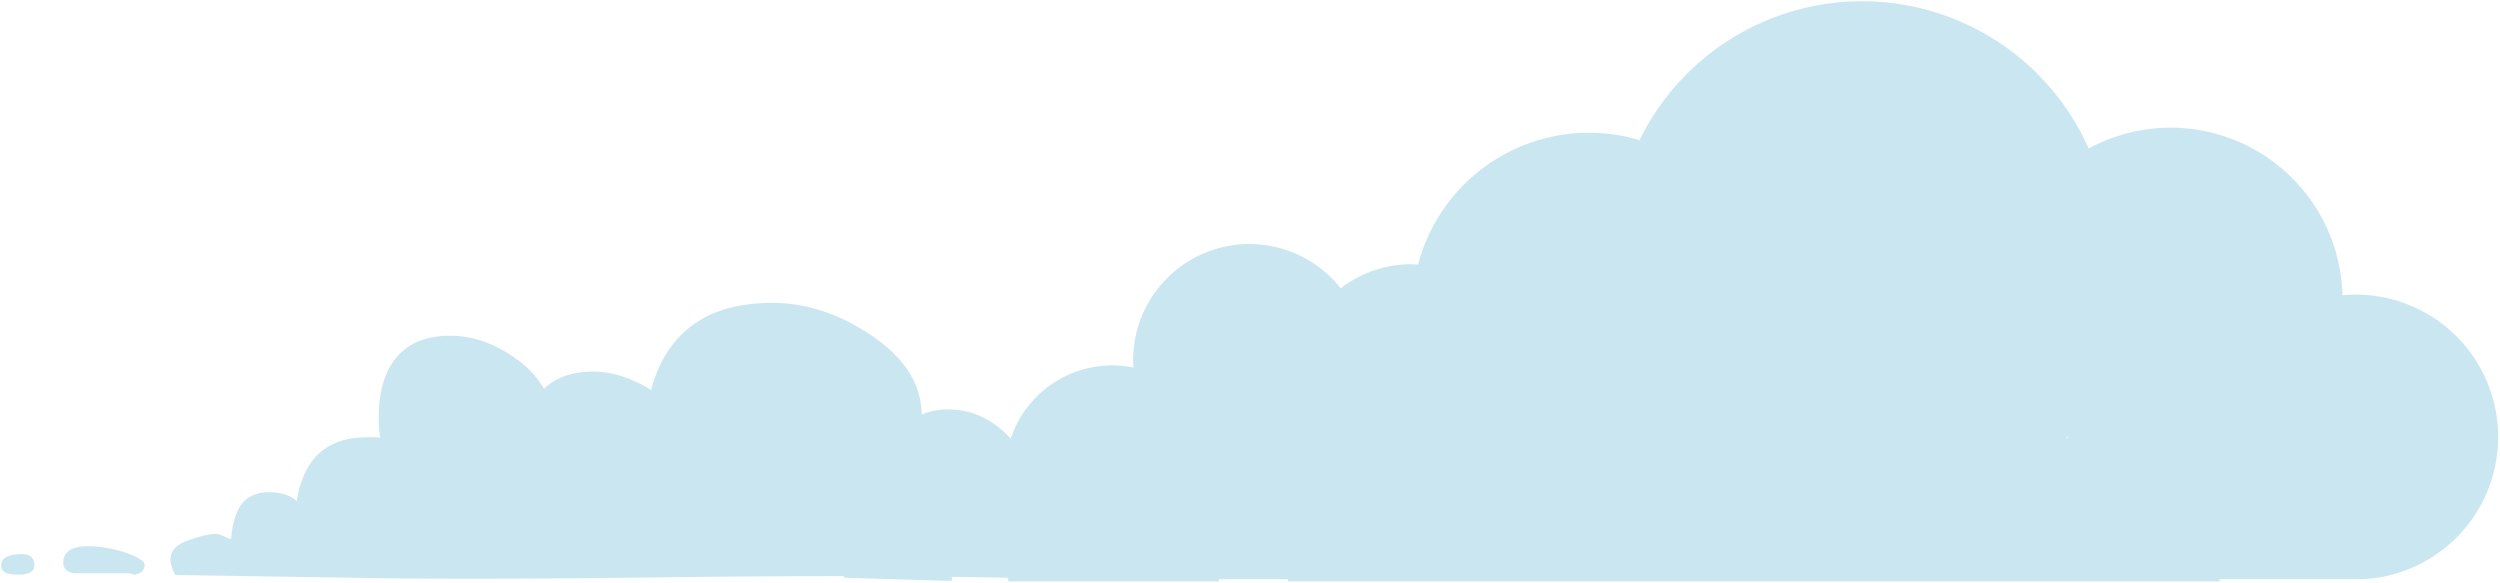 <svg xmlns="http://www.w3.org/2000/svg" width="1000.401" height="233.134" viewBox="0 0 1000.401 233.134"><g transform="translate(0.5 0.5)"><path d="M0,188.519a42.81,42.81,0,0,1,51.324-41.938c-.059-.957-.145-1.907-.145-2.879a46.522,46.522,0,0,1,83.054-28.833,46.291,46.291,0,0,1,28.264-9.622c.914,0,1.806.084,2.706.136a70.682,70.682,0,0,1,88.625-49.8,99.179,99.179,0,0,1,179.727,3.334A68.782,68.782,0,0,1,535.11,117.672c1.837-.178,3.7-.281,5.581-.281a56.961,56.961,0,0,1,0,113.921c-.488,0-.96-.06-1.445-.073v.073H41.347v-.073A42.761,42.761,0,0,1,0,188.519m424.8-14.362c-.025.161-.047.323-.074.484h.722c-.217-.161-.433-.321-.648-.484" transform="translate(401.749 0)" fill="#cae7f1"/><path d="M540.691,231.812c-.291,0-.572-.02-.844-.039l-.1-.007v.046H40.847v-.092a43.268,43.268,0,0,1,1.946-86.493,43.615,43.615,0,0,1,7.989.74l0-.032c-.05-.725-.1-1.474-.1-2.232a46.99,46.99,0,0,1,76.652-36.537,47.61,47.61,0,0,1,6.988,7.011,47.165,47.165,0,0,1,12.83-6.844,46.6,46.6,0,0,1,15.347-2.585c.682,0,1.354.046,2,.09l.324.022a71.179,71.179,0,0,1,88.74-49.871,99.711,99.711,0,0,1,180.226,3.237A69.144,69.144,0,0,1,504.6,61.6,69.518,69.518,0,0,1,529.7,91.3a68.9,68.9,0,0,1,5.9,25.826c1.774-.158,3.446-.234,5.1-.234a57.194,57.194,0,0,1,32.127,9.814,57.627,57.627,0,0,1,20.818,25.281,57.386,57.386,0,0,1-5.3,54.493A57.628,57.628,0,0,1,563.057,227.3,57.1,57.1,0,0,1,540.691,231.812Zm-1.945-1.087.513.014c.224.006.445.021.658.036.267.019.519.036.774.036a56.195,56.195,0,0,0,31.567-9.642,56.626,56.626,0,0,0,20.457-24.841,56.386,56.386,0,0,0-5.206-53.544,56.627,56.627,0,0,0-24.842-20.457,56.107,56.107,0,0,0-21.977-4.437c-1.782,0-3.592.091-5.533.279l-.535.052-.013-.537a68.074,68.074,0,0,0-12.2-37.293,68.4,68.4,0,0,0-29.826-24.08,67.812,67.812,0,0,0-26.2-5.212,68.008,68.008,0,0,0-32.589,8.261l-.476.259-.22-.495a98.71,98.71,0,0,0-178.821-3.317l-.186.38-.405-.121a70.31,70.31,0,0,0-88,49.445l-.1.4-.408-.024c-.248-.014-.5-.031-.74-.048-.634-.043-1.289-.088-1.937-.088a45.6,45.6,0,0,0-15.019,2.529,46.2,46.2,0,0,0-12.941,6.989l-.391.3-.305-.386a46.361,46.361,0,0,0-15.725-12.763A46.025,46.025,0,0,0,51.678,143.7c0,.724.05,1.456.1,2.164.016.228.031.456.045.684l.04.65-.638-.129a42.608,42.608,0,0,0-8.432-.845,42.268,42.268,0,0,0-1.429,84.513l.483.016v.057h496.9Zm-111.78-55.585h-2.827l.1-.582c.017-.1.033-.207.048-.311.008-.056.017-.111.025-.167l.127-.831.669.509c.207.157.42.315.627.468Z" transform="translate(401.749 0)" fill="rgba(0,0,0,0)"/><g transform="translate(0 120.702)"><path d="M57.348,104.84q0,3.253-3.927,3.927l-2.244-.563h-22q-4.377-.786-4.378-4.152,0-8.531,16.272-6.173A45.672,45.672,0,0,1,52.3,100.911q5.05,2.132,5.05,3.929M151.06,45.805q0-10.886,3.482-18.293,6.956-14.7,25.926-14.368,13.465.341,25.812,9.43a36.524,36.524,0,0,1,10.885,11.783q7.63-7.182,20.762-6.845,9.2.113,20.427,6.284c.6.376,1.159.747,1.683,1.123a52.169,52.169,0,0,1,6.735-15.6Q279.9-.544,310.091.015q18.966.448,37.148,12.346,20.876,13.691,21.1,32.322a26.209,26.209,0,0,1,11.446-2.02q14.7.338,25.7,13.357a74.574,74.574,0,0,1,10.662,16.159q4.825-9.085,13.355-8.528,8.531.451,14.7,11.223,5.836,9.987,4.824,19.192,5.723-1.124,18.632,3.143t12.569,14.027q-30.975-.222-83.052-1.344-51.961-1.011-128.389-.116-76.314,1.015-120.647.339T69.7,108.879q-5.61-9.99,4.715-13.694,10.322-3.813,13.69-2.244Q91.243,94.4,91.355,94.4a1.583,1.583,0,0,0,.672-.11v-.225a32.514,32.514,0,0,1,2.246-10.1q3.365-8.419,13.355-8.191,6.625.113,10.664,3.478A37.418,37.418,0,0,1,122.1,66.9q7.182-13.465,25.142-13.129a21.257,21.257,0,0,1,4.376.223,52.2,52.2,0,0,1-.562-8.193M.786,107.307A3.381,3.381,0,0,1,0,104.84q0-3.707,6.622-4.266t6.621,4.266a3.6,3.6,0,0,1-.56,2.13q-1.462,1.8-6.061,1.8c-2.916,0-4.865-.485-5.836-1.46" transform="translate(0 0)" fill="#cae7f1"/><path d="M480.714,111.738l-.487,0c-20.506-.147-48.451-.6-83.059-1.344-18.283-.356-39.141-.536-61.993-.536-20.233,0-42.566.141-66.38.42-30.372.4-57.32.609-80.1.609-15.148,0-28.8-.091-40.565-.269-28.823-.438-55.217-.853-78.449-1.235l-.287,0-.141-.25c-1.977-3.52-2.517-6.543-1.606-8.985.875-2.344,3.091-4.169,6.588-5.424,4.9-1.811,8.707-2.73,11.3-2.73a6.6,6.6,0,0,1,2.766.5c2.308,1.071,2.944,1.344,3.117,1.41l.111-.005A33.035,33.035,0,0,1,93.81,83.772c2.318-5.794,6.971-8.656,13.828-8.5a17.593,17.593,0,0,1,10.287,3.058,37.477,37.477,0,0,1,3.738-11.66,23.965,23.965,0,0,1,9.771-10.057,31.1,31.1,0,0,1,14.932-3.346c.288,0,.581,0,.873.008.375-.019.753-.028,1.124-.028a21.726,21.726,0,0,1,2.665.163,55.1,55.1,0,0,1-.468-7.6c0-7.289,1.188-13.515,3.53-18.505a24.269,24.269,0,0,1,9.878-11c4.239-2.428,9.51-3.66,15.668-3.66.277,0,.56,0,.84.007A41.941,41.941,0,0,1,193.825,15.2a51.323,51.323,0,0,1,12.751,6.97A37.625,37.625,0,0,1,217.29,33.564a24.431,24.431,0,0,1,8.252-4.823A33.958,33.958,0,0,1,236.758,27c.388,0,.784.005,1.179.015a35.139,35.139,0,0,1,9.846,1.65,58.3,58.3,0,0,1,10.812,4.7l.026.015c.4.255.772.494,1.11.723a53.055,53.055,0,0,1,6.62-15.048l0-.007a41.433,41.433,0,0,1,7.483-8.554,40.927,40.927,0,0,1,9.527-6.112A50.25,50.25,0,0,1,294.908.716,71.384,71.384,0,0,1,308.447-.5c.544,0,1.1.005,1.653.015a64.813,64.813,0,0,1,18.918,3.336,80.145,80.145,0,0,1,18.494,9.091,65.774,65.774,0,0,1,9.217,7.21,44.476,44.476,0,0,1,6.64,7.861,34.028,34.028,0,0,1,4.043,8.515,32.135,32.135,0,0,1,1.408,8.4,27.078,27.078,0,0,1,10.3-1.769c.221,0,.447,0,.671.005a31.675,31.675,0,0,1,14,3.564,40.4,40.4,0,0,1,12.076,9.97,75.943,75.943,0,0,1,10.308,15.4,17.536,17.536,0,0,1,5.057-5.751,12.584,12.584,0,0,1,7.3-2.229c.328,0,.666.011,1,.033a14.66,14.66,0,0,1,8.216,3.133,27.609,27.609,0,0,1,6.892,8.341,38.375,38.375,0,0,1,4.175,9.919,27.254,27.254,0,0,1,.776,8.922,15.853,15.853,0,0,1,2.138-.135c3.845,0,9.259,1.145,16.09,3.4,4.365,1.442,7.666,3.387,9.81,5.779a12.047,12.047,0,0,1,3.1,8.739Zm-145.538-2.884c22.858,0,43.723.181,62.013.536,34.326.739,62.1,1.19,82.55,1.34a11.584,11.584,0,0,0-.639-3.868,11.05,11.05,0,0,0-2.216-3.684c-2.026-2.261-5.181-4.11-9.379-5.5-6.73-2.224-12.038-3.352-15.777-3.352a13.648,13.648,0,0,0-2.6.225l-.668.131.074-.676a26.077,26.077,0,0,0-.688-9.223,37.392,37.392,0,0,0-4.071-9.662,26.639,26.639,0,0,0-6.633-8.047,13.679,13.679,0,0,0-7.665-2.929h-.006c-.316-.021-.633-.031-.941-.031a11.6,11.6,0,0,0-6.729,2.051,17.243,17.243,0,0,0-5.211,6.243l-.464.874-.428-.892a74.433,74.433,0,0,0-10.592-16.05,39.409,39.409,0,0,0-11.775-9.73,30.679,30.679,0,0,0-13.559-3.452c-.216,0-.436-.005-.652-.005a25.244,25.244,0,0,0-10.573,1.98l-.7.324-.009-.772a31.226,31.226,0,0,0-1.381-8.865,33.027,33.027,0,0,0-3.925-8.264,43.475,43.475,0,0,0-6.491-7.682,64.772,64.772,0,0,0-9.077-7.1A79.146,79.146,0,0,0,328.7,3.8,63.808,63.808,0,0,0,310.079.515C309.535.5,308.985.5,308.447.5A70.387,70.387,0,0,0,295.1,1.7a49.248,49.248,0,0,0-11.313,3.585,39.924,39.924,0,0,0-9.294,5.962,40.434,40.434,0,0,0-7.3,8.344,51.924,51.924,0,0,0-6.669,15.45l-.177.717-.6-.43c-.474-.34-1.012-.7-1.646-1.1a57.294,57.294,0,0,0-10.611-4.61,34.142,34.142,0,0,0-9.568-1.606h-.007c-.387-.01-.776-.015-1.156-.015a32.966,32.966,0,0,0-10.885,1.687,23.368,23.368,0,0,0-8.365,5.037l-.469.442-.311-.564a36.2,36.2,0,0,0-10.741-11.619,50.336,50.336,0,0,0-12.5-6.838,40.937,40.937,0,0,0-13.027-2.5c-.271,0-.548-.007-.819-.007-5.981,0-11.085,1.187-15.171,3.527a21.934,21.934,0,0,0-5.432,4.392,25.6,25.6,0,0,0-4.039,6.17c-2.279,4.855-3.434,10.938-3.434,18.079a51.935,51.935,0,0,0,.556,8.114l.11.68-.681-.107a20.566,20.566,0,0,0-3.182-.245c-.36,0-.727.009-1.091.028h-.035c-.291-.006-.584-.008-.871-.008a30.123,30.123,0,0,0-14.456,3.225,21.965,21.965,0,0,0-5.3,4.014,24.838,24.838,0,0,0-4.061,5.633,37.086,37.086,0,0,0-3.759,12.181l-.126.887-.688-.573c-2.592-2.158-6.075-3.29-10.353-3.363-.172,0-.342-.006-.508-.006a14.147,14.147,0,0,0-7.72,1.97,12.108,12.108,0,0,0-4.654,5.912l0,.008a32.155,32.155,0,0,0-2.207,9.927V94.6l-.279.137a2.031,2.031,0,0,1-.893.161c-.154,0-.224,0-3.465-1.5a5.636,5.636,0,0,0-2.344-.411c-2.478,0-6.166.9-10.962,2.67-3.211,1.153-5.226,2.779-5.993,4.835-.783,2.1-.311,4.753,1.4,7.9,23.161.38,49.456.794,78.159,1.23,11.764.179,25.406.269,40.55.269,22.771,0,49.714-.2,80.083-.608C292.6,109,314.939,108.854,335.176,108.854ZM53.4,109.278l-2.286-.573H29.136l-.044-.008a6.8,6.8,0,0,1-3.539-1.561,4.075,4.075,0,0,1-1.251-3.084,6.125,6.125,0,0,1,2.72-5.428c1.741-1.165,4.355-1.755,7.769-1.755a45.036,45.036,0,0,1,6.356.516,46.383,46.383,0,0,1,11.345,3.066c3.654,1.543,5.355,2.937,5.355,4.39A4.023,4.023,0,0,1,56.72,107.8a5.835,5.835,0,0,1-3.215,1.458ZM29.226,107.7H51.239l2.2.552a4.794,4.794,0,0,0,2.574-1.161,3.022,3.022,0,0,0,.835-2.255c0-.547-.616-1.726-4.744-3.468a45.387,45.387,0,0,0-11.1-3,44.041,44.041,0,0,0-6.212-.505c-3.213,0-5.639.534-7.213,1.586a5.116,5.116,0,0,0-2.276,4.6C25.3,106.025,26.586,107.22,29.226,107.7Zm-22.6,1.563c-3.088,0-5.113-.526-6.19-1.607A3.865,3.865,0,0,1-.5,104.84c0-2.762,2.382-4.365,7.079-4.764.473-.04.928-.061,1.353-.061a6.706,6.706,0,0,1,4.3,1.194,4.428,4.428,0,0,1,1.512,3.631,4.091,4.091,0,0,1-.654,2.421l-.019.024C11.986,108.619,9.876,109.267,6.622,109.267Zm1.311-8.252c-.4,0-.824.019-1.268.057a10.664,10.664,0,0,0-4.739,1.269A2.813,2.813,0,0,0,.5,104.84a2.936,2.936,0,0,0,.641,2.115c.867.87,2.711,1.312,5.481,1.312,2.883,0,4.789-.539,5.664-1.6a3.153,3.153,0,0,0,.458-1.826,3.438,3.438,0,0,0-1.143-2.856A5.774,5.774,0,0,0,7.932,101.015Z" transform="translate(0 0)" fill="rgba(0,0,0,0)"/><path d="M485.064,0h-84.22c.1.905.194,2.1.286,3.561a6.678,6.678,0,0,0,1.052,3.582,11.285,11.285,0,0,0,3.159,3.159,18.619,18.619,0,0,0,6.744,3.793,20.481,20.481,0,0,0,5.478,1.688c.557,0,1.975-1.276,4.214-3.793a14.255,14.255,0,0,1,3.266-2.529,6.508,6.508,0,0,1,3.054-.843,3.048,3.048,0,0,1,2.107,1.054,12.341,12.341,0,0,1,2.107,3.161,11.257,11.257,0,0,0,2.634,3.161,4.63,4.63,0,0,0,2.845,1.054c1.676,0,4.371-.71,8.008-2.109h4.212a23.947,23.947,0,0,0-1.158,6.111,11.793,11.793,0,0,0,.737,4.847,9.244,9.244,0,0,0,2.634,3.5,15.076,15.076,0,0,0,4.531,2.5,31.1,31.1,0,0,0,6.427,1.5,62.657,62.657,0,0,0,8.323.5,27.439,27.439,0,0,0,5.161-.448,15.976,15.976,0,0,0,4.109-1.343,10.8,10.8,0,0,0,3.056-2.238,10.224,10.224,0,0,0,2-3.134c.559-1.683.842-6.078.842-13.065,0-5.748-.542-10.348-1.611-13.674ZM373.124,0H0A17.3,17.3,0,0,0,4.165,3.561a23.188,23.188,0,0,0,6.113,3.161,20.608,20.608,0,0,0,6.531,1.054,21.622,21.622,0,0,0,6.321-.843A12.368,12.368,0,0,0,27.765,4.4c.837,0,3.673,1.985,8.429,5.9a49.628,49.628,0,0,0,5.688,4.427A7.653,7.653,0,0,0,45.465,16.2a9.129,9.129,0,0,0,3.265-.527A5.145,5.145,0,0,0,50.943,14.1a5.263,5.263,0,0,1,2.318-1.264,13.259,13.259,0,0,1,3.581-.421,6.75,6.75,0,0,1,2.845.632,9.254,9.254,0,0,1,2.633,1.9,9.307,9.307,0,0,1,1.9,2.635,6.736,6.736,0,0,1,.633,2.844,61.209,61.209,0,0,0-1.266,10.538,13.321,13.321,0,0,0,.579,3.9A14.736,14.736,0,0,0,65.9,38.538a24.693,24.693,0,0,0,6.954,6.741,35.24,35.24,0,0,0,9.06,4.742A29.32,29.32,0,0,0,91.4,51.6a10.43,10.43,0,0,0,3.818-.711,11.861,11.861,0,0,0,3.45-2.134,18.414,18.414,0,0,0,3.081-3.556,32.108,32.108,0,0,0,2.712-4.979,5.591,5.591,0,0,0,.424-1.685c.468.3.893.58,1.263.842a35.213,35.213,0,0,0,9.06,4.74,29.341,29.341,0,0,0,9.483,1.58,11.6,11.6,0,0,0,4.213-.737,9.732,9.732,0,0,0,3.37-2.212,28.2,28.2,0,0,0,2.53-4.214h.421a90.564,90.564,0,0,0-1.688,16.855,42.837,42.837,0,0,0,.975,9.246,36.953,36.953,0,0,0,2.924,8.35,37.688,37.688,0,0,0,4.872,7.454A45.185,45.185,0,0,0,149.128,87a53.308,53.308,0,0,0,7.744,5.162,52.3,52.3,0,0,0,8.481,3.687,56.317,56.317,0,0,0,9.218,2.212,65.716,65.716,0,0,0,9.955.737A48.012,48.012,0,0,0,194.8,97.744a36.834,36.834,0,0,0,8.9-3.161,33.961,33.961,0,0,0,7.533-5.267,38.783,38.783,0,0,0,6.163-7.373,48.719,48.719,0,0,0,5.784-12.2,50.778,50.778,0,0,0,2.225-13.506h1.263a17.036,17.036,0,0,0,7.585-1.475,9.063,9.063,0,0,0,2.528-1.844,8.681,8.681,0,0,0,1.685-2.583c.559-1.392.842-4.227.842-8.426,0-.819-1.985-5.781-5.9-14.749a8.455,8.455,0,0,1-1.263-1.688l1.263.845a1.205,1.205,0,0,1,0,.842,16.5,16.5,0,0,0,7.166,1.263,6.491,6.491,0,0,0,4.213-1.37,8.281,8.281,0,0,0,2.529-4.108,11.806,11.806,0,0,1,2.318-3.793,3.841,3.841,0,0,1,2.739-1.264c1.119,0,3.529.85,7.163,2.527,3.358,1.958,5.485,2.951,6.323,2.951a21.369,21.369,0,0,0,3.79-1.685,17.29,17.29,0,0,1,5.9-1.266,1.945,1.945,0,0,1,1.448.9A10.448,10.448,0,0,1,278.4,24a63.1,63.1,0,0,1,2.634,10.745,16.585,16.585,0,0,0,2.475,6.454,15.314,15.314,0,0,0,4.9,4.609,23.946,23.946,0,0,0,7.322,2.765,46.643,46.643,0,0,0,9.746.922,22.647,22.647,0,0,0,7.743-1.212,13.78,13.78,0,0,0,5.531-3.635,15.614,15.614,0,0,0,3.318-6.058,29.36,29.36,0,0,0,1.106-8.481,13.222,13.222,0,0,0-.421-4.212,1.911,1.911,0,0,1,.431-.051,1.663,1.663,0,0,1,.411.051,9.619,9.619,0,0,0,2.951.842,2.562,2.562,0,0,0,2.013-.728,3.3,3.3,0,0,0,.514-2.644V18.31a14.986,14.986,0,0,0,4.109,1.264,33.081,33.081,0,0,0,5.584.421,11.926,11.926,0,0,0,4.952-.842,3.769,3.769,0,0,0,2.214-2.528,7.754,7.754,0,0,0-.421-4.215h2.948a13.028,13.028,0,0,0,4.636,2,37.874,37.874,0,0,0,7.162.947,18.755,18.755,0,0,0,5.716-.79,10.366,10.366,0,0,0,4.083-2.37,9.9,9.9,0,0,0,2.449-3.95,17.066,17.066,0,0,0,.816-5.531A17.348,17.348,0,0,0,373.124,0Zm134.62.188h0a19.693,19.693,0,0,0,1.35,8.081,16.592,16.592,0,0,0,4.549,6.246,17.778,17.778,0,0,0,4.741,2.845,13.544,13.544,0,0,0,4.952.948,2.992,2.992,0,0,0,2-.843,8.41,8.41,0,0,0,1.791-2.529,7.635,7.635,0,0,1,2.317-2.212,5.373,5.373,0,0,1,2.74-.737c.287,0,4.366.728,11.8,2.106a11.723,11.723,0,0,0,3.5-.474,6.387,6.387,0,0,0,2.5-1.422,5.925,5.925,0,0,0,1.5-2.37,10.04,10.04,0,0,0,.5-3.318,17.771,17.771,0,0,0-1.266-5.057C535.553.97,521.092.544,507.744.188Z" transform="translate(888.123 111.433) rotate(180)" fill="#cae7f1"/><path d="M-1.042-.5H373.624v.461a17.938,17.938,0,0,1,.192,2.757,17.561,17.561,0,0,1-.844,5.694,10.4,10.4,0,0,1-2.575,4.147,10.86,10.86,0,0,1-4.277,2.486,19.247,19.247,0,0,1-5.87.814h-.025a38.363,38.363,0,0,1-7.259-.961,13.794,13.794,0,0,1-4.678-1.986h-2.108a7.606,7.606,0,0,1,.23,3.835,4.247,4.247,0,0,1-2.486,2.86,12.4,12.4,0,0,1-5.164.889,33.576,33.576,0,0,1-5.669-.428,16.726,16.726,0,0,1-3.523-.98v4.249a3.734,3.734,0,0,1-.639,3.006,3.032,3.032,0,0,1-2.388.9,9.722,9.722,0,0,1-3.1-.865l-.031-.007a19.347,19.347,0,0,1,.262,3.741,29.855,29.855,0,0,1-1.128,8.626,16.109,16.109,0,0,1-3.427,6.249,14.273,14.273,0,0,1-5.728,3.767,23.14,23.14,0,0,1-7.914,1.242,47.137,47.137,0,0,1-9.851-.933,24.442,24.442,0,0,1-7.475-2.826,15.813,15.813,0,0,1-5.057-4.76,17.083,17.083,0,0,1-2.552-6.646,62.631,62.631,0,0,0-2.609-10.651,9.977,9.977,0,0,0-1.32-2.555,1.588,1.588,0,0,0-1.056-.707,16.77,16.77,0,0,0-5.7,1.226c-3.457,1.726-3.791,1.726-3.99,1.726-1.249,0-4.333-1.713-6.554-3.007-4.428-2.042-6.214-2.471-6.932-2.471a3.362,3.362,0,0,0-2.385,1.118,11.3,11.3,0,0,0-2.2,3.61,8.75,8.75,0,0,1-2.684,4.325,6.977,6.977,0,0,1-4.528,1.482,19.708,19.708,0,0,1-6.215-.832c5.448,12.535,5.448,13.463,5.448,13.818,0,4.264-.3,7.162-.878,8.613l0,.01a9.179,9.179,0,0,1-1.783,2.731,9.562,9.562,0,0,1-2.667,1.947,17.52,17.52,0,0,1-7.809,1.528h-.781a51.143,51.143,0,0,1-2.23,13.155,49.22,49.22,0,0,1-5.843,12.324,39.278,39.278,0,0,1-6.242,7.467,34.464,34.464,0,0,1-7.644,5.345,37.336,37.336,0,0,1-9.023,3.2,48.514,48.514,0,0,1-10.38,1.065,66.224,66.224,0,0,1-10.031-.743,56.815,56.815,0,0,1-9.3-2.232,52.8,52.8,0,0,1-8.562-3.722,53.81,53.81,0,0,1-7.817-5.21,45.67,45.67,0,0,1-6.892-6.628,38.188,38.188,0,0,1-4.937-7.553,37.452,37.452,0,0,1-2.964-8.463,43.336,43.336,0,0,1-.987-9.354A89.319,89.319,0,0,1,134.38,40.4a24.689,24.689,0,0,1-1.706,2.651l-.021.029-.025.025a10.229,10.229,0,0,1-3.543,2.324,12.091,12.091,0,0,1-4.394.771,29.841,29.841,0,0,1-9.644-1.606,35.716,35.716,0,0,1-9.189-4.807q-.278-.2-.6-.411a5.952,5.952,0,0,1-.337,1.044l0,.006a32.608,32.608,0,0,1-2.755,5.057,18.917,18.917,0,0,1-3.167,3.652,12.355,12.355,0,0,1-3.6,2.222,10.926,10.926,0,0,1-4,.746,29.82,29.82,0,0,1-9.644-1.608,35.737,35.737,0,0,1-9.185-4.806,25.176,25.176,0,0,1-7.087-6.879A15.234,15.234,0,0,1,63.685,35a13.82,13.82,0,0,1-.6-4.043A61.5,61.5,0,0,1,64.35,20.37a6.241,6.241,0,0,0-.587-2.588,8.811,8.811,0,0,0-1.8-2.491A8.76,8.76,0,0,0,59.478,13.5a6.254,6.254,0,0,0-2.635-.586,12.772,12.772,0,0,0-3.444.4,4.8,4.8,0,0,0-2.083,1.118,5.643,5.643,0,0,1-2.405,1.713,9.622,9.622,0,0,1-3.445.561,7.954,7.954,0,0,1-3.852-1.553,50.077,50.077,0,0,1-5.743-4.468c-2.354-1.937-4.254-3.414-5.647-4.389a10.172,10.172,0,0,0-2.307-1.36A12.962,12.962,0,0,1,23.277,7.41a22.114,22.114,0,0,1-6.468.865A21.108,21.108,0,0,1,10.12,7.2,23.681,23.681,0,0,1,3.885,3.975,17.779,17.779,0,0,1-.39.313ZM372.691.5H1.112A18.863,18.863,0,0,0,4.436,3.14l.02.014a22.685,22.685,0,0,0,5.981,3.093,20.109,20.109,0,0,0,6.372,1.028,21.128,21.128,0,0,0,6.174-.821,11.872,11.872,0,0,0,4.45-2.425l.142-.126h.19c.671,0,2.271.683,8.747,6.013l.012.01a49.159,49.159,0,0,0,5.627,4.381,6.948,6.948,0,0,0,3.315,1.4,8.637,8.637,0,0,0,3.085-.494,4.651,4.651,0,0,0,2-1.427l.017-.022.02-.02a5.751,5.751,0,0,1,2.534-1.391,13.747,13.747,0,0,1,3.719-.44,7.247,7.247,0,0,1,3.054.678,9.751,9.751,0,0,1,2.778,2,9.8,9.8,0,0,1,2,2.778,7.232,7.232,0,0,1,.679,3.053v.047l-.009.046a60.759,60.759,0,0,0-1.258,10.445,12.822,12.822,0,0,0,.558,3.751,14.238,14.238,0,0,0,1.68,3.562,24.2,24.2,0,0,0,6.815,6.6l.009.006a34.741,34.741,0,0,0,8.931,4.676A28.823,28.823,0,0,0,91.4,51.1a9.931,9.931,0,0,0,3.636-.677,11.362,11.362,0,0,0,3.3-2.045,17.92,17.92,0,0,0,3-3.46,31.6,31.6,0,0,0,2.666-4.9,5.091,5.091,0,0,0,.386-1.534l.077-.812.689.437c.477.3.91.591,1.285.857a34.72,34.72,0,0,0,8.932,4.675A28.842,28.842,0,0,0,124.69,45.2a11.1,11.1,0,0,0,4.032-.7,9.231,9.231,0,0,0,3.173-2.074,27.816,27.816,0,0,0,2.462-4.11l.138-.276h1.334l-.113.594a90.063,90.063,0,0,0-1.679,16.762A42.34,42.34,0,0,0,135,64.53a36.45,36.45,0,0,0,2.884,8.237,37.187,37.187,0,0,0,4.808,7.355,44.683,44.683,0,0,0,6.745,6.485,52.818,52.818,0,0,0,7.675,5.116,51.794,51.794,0,0,0,8.4,3.652,55.812,55.812,0,0,0,9.135,2.192,65.214,65.214,0,0,0,9.879.732,47.511,47.511,0,0,0,10.165-1.042,36.333,36.333,0,0,0,8.782-3.117,33.462,33.462,0,0,0,7.422-5.19,38.283,38.283,0,0,0,6.083-7.278A48.225,48.225,0,0,0,222.7,69.6a50.281,50.281,0,0,0,2.2-13.373l.015-.484h1.748a16.553,16.553,0,0,0,7.361-1.422,8.567,8.567,0,0,0,2.39-1.742,8.179,8.179,0,0,0,1.586-2.43c.533-1.334.8-4.1.8-8.234a20.714,20.714,0,0,0-1.446-4.133c-.969-2.423-2.429-5.871-4.339-10.25l-.22-.109.041-.13a8.953,8.953,0,0,1-1.133-1.568l-1.048-1.841,3.148,2.106.058.138a1.532,1.532,0,0,1,.107.749,16.928,16.928,0,0,0,6.6,1.05,6.005,6.005,0,0,0,3.9-1.258,7.8,7.8,0,0,0,2.366-3.867l.016-.045a12.287,12.287,0,0,1,2.426-3.954,4.321,4.321,0,0,1,3.092-1.41c1.208,0,3.62.842,7.372,2.573l.042.022c4.248,2.477,5.616,2.873,6.055,2.883a23.608,23.608,0,0,0,3.583-1.632l.023-.012.025-.009a17.774,17.774,0,0,1,6.078-1.3A2.406,2.406,0,0,1,277.392,21a10.92,10.92,0,0,1,1.471,2.819,63.556,63.556,0,0,1,2.66,10.837,16.1,16.1,0,0,0,2.4,6.263,14.82,14.82,0,0,0,4.741,4.458,23.453,23.453,0,0,0,7.17,2.7,46.148,46.148,0,0,0,9.64.91,22.156,22.156,0,0,0,7.571-1.181,13.285,13.285,0,0,0,5.333-3.5,15.12,15.12,0,0,0,3.209-5.866,28.866,28.866,0,0,0,1.085-8.335,12.177,12.177,0,0,0-.382-4.016l-.232-.548.579-.135a2.266,2.266,0,0,1,1.08,0l.031.008.03.012a9.454,9.454,0,0,0,2.766.807,2.1,2.1,0,0,0,1.638-.559,2.852,2.852,0,0,0,.393-2.251l0-.031V17.5l.724.362a14.5,14.5,0,0,0,3.971,1.218,32.579,32.579,0,0,0,5.5.413A11.456,11.456,0,0,0,343.5,18.7a3.292,3.292,0,0,0,1.941-2.2,7.283,7.283,0,0,0-.411-3.935l-.219-.658h3.808l.133.1a12.547,12.547,0,0,0,4.457,1.916,37.356,37.356,0,0,0,7.053.932,18.248,18.248,0,0,0,5.551-.766A9.873,9.873,0,0,0,369.7,11.84a9.411,9.411,0,0,0,2.324-3.754,16.574,16.574,0,0,0,.789-5.368A17.963,17.963,0,0,0,372.691.5Zm27.6-1h85.277v.423a47.248,47.248,0,0,1,1.611,13.752c0,7.04-.292,11.489-.868,13.222l-.012.033a10.723,10.723,0,0,1-2.1,3.286,11.291,11.291,0,0,1-3.2,2.343,16.474,16.474,0,0,1-4.238,1.387,27.93,27.93,0,0,1-5.256.457,63.15,63.15,0,0,1-8.391-.505,31.6,31.6,0,0,1-6.531-1.527,15.569,15.569,0,0,1-4.68-2.588,9.738,9.738,0,0,1-2.774-3.691l0-.008a12.287,12.287,0,0,1-.773-5.052,23.592,23.592,0,0,1,.985-5.592h-3.446c-3.651,1.4-6.376,2.109-8.1,2.109a5.117,5.117,0,0,1-3.15-1.158,11.745,11.745,0,0,1-2.757-3.3l-.018-.033a11.868,11.868,0,0,0-2.014-3.031,2.58,2.58,0,0,0-1.754-.907,6.017,6.017,0,0,0-2.819.784,13.746,13.746,0,0,0-3.137,2.432c-3.1,3.481-4.053,3.95-4.578,3.95-.913,0-2.764-.563-5.658-1.721a19.183,19.183,0,0,1-6.887-3.876,11.739,11.739,0,0,1-3.261-3.279,7.172,7.172,0,0,1-1.128-3.831c-.092-1.441-.187-2.626-.284-3.524ZM484.7.5H401.4c.079.829.157,1.845.232,3.029v.032a6.185,6.185,0,0,0,.977,3.317,10.8,10.8,0,0,0,3.022,3.015l.036.025.031.031a18.153,18.153,0,0,0,6.561,3.677l.015.006c3.4,1.36,4.75,1.649,5.286,1.652.129-.021.886-.3,3.847-3.626l.02-.021a14.752,14.752,0,0,1,3.384-2.617,7,7,0,0,1,3.29-.9,3.52,3.52,0,0,1,2.461,1.2,12.787,12.787,0,0,1,2.192,3.273,10.751,10.751,0,0,0,2.5,3.005,4.144,4.144,0,0,0,2.54.95c1.615,0,4.249-.7,7.828-2.075l.087-.033h4.984l-.2.649a23.451,23.451,0,0,0-1.136,5.982,11.3,11.3,0,0,0,.7,4.637,8.749,8.749,0,0,0,2.493,3.31,14.583,14.583,0,0,0,4.381,2.415,30.61,30.61,0,0,0,6.322,1.475,62.167,62.167,0,0,0,8.256.5,26.937,26.937,0,0,0,5.066-.439,15.478,15.478,0,0,0,3.98-1.3,10.3,10.3,0,0,0,2.915-2.134,9.723,9.723,0,0,0,1.9-2.966c.538-1.644.811-5.981.811-12.89A47.306,47.306,0,0,0,484.7.5Zm23.048-.812h.014C521.136.045,535.6.471,550.742.955l.34.011.115.321a18.153,18.153,0,0,1,1.3,5.225A10.532,10.532,0,0,1,551.964,10a6.421,6.421,0,0,1-1.629,2.567,6.882,6.882,0,0,1-2.7,1.535,12.217,12.217,0,0,1-3.654.5h-.046l-.045-.008c-9.967-1.848-11.518-2.084-11.714-2.1a4.878,4.878,0,0,0-2.481.669,7.116,7.116,0,0,0-2.14,2.039,8.842,8.842,0,0,1-1.888,2.643,3.475,3.475,0,0,1-2.335.969,14.042,14.042,0,0,1-5.134-.982,18.279,18.279,0,0,1-4.875-2.924l-.011-.009a17.087,17.087,0,0,1-4.684-6.434A20.106,20.106,0,0,1,507.241.334l-.431-.646Zm42.625,2.255c-14.828-.473-29-.891-42.133-1.242a18.934,18.934,0,0,0,1.322,7.378,16.1,16.1,0,0,0,4.408,6.053,17.276,17.276,0,0,0,4.6,2.763,13.044,13.044,0,0,0,4.77.914,2.51,2.51,0,0,0,1.67-.717,7.929,7.929,0,0,0,1.676-2.379l.018-.035.023-.032a8.127,8.127,0,0,1,2.473-2.353,5.867,5.867,0,0,1,2.991-.8c.132,0,.484,0,11.844,2.106a11.181,11.181,0,0,0,3.307-.451,5.894,5.894,0,0,0,2.31-1.308,5.431,5.431,0,0,0,1.374-2.173,9.544,9.544,0,0,0,.472-3.152A15.663,15.663,0,0,0,550.369,1.943Z" transform="translate(888.123 111.433) rotate(180)" fill="rgba(0,0,0,0)"/></g></g></svg>